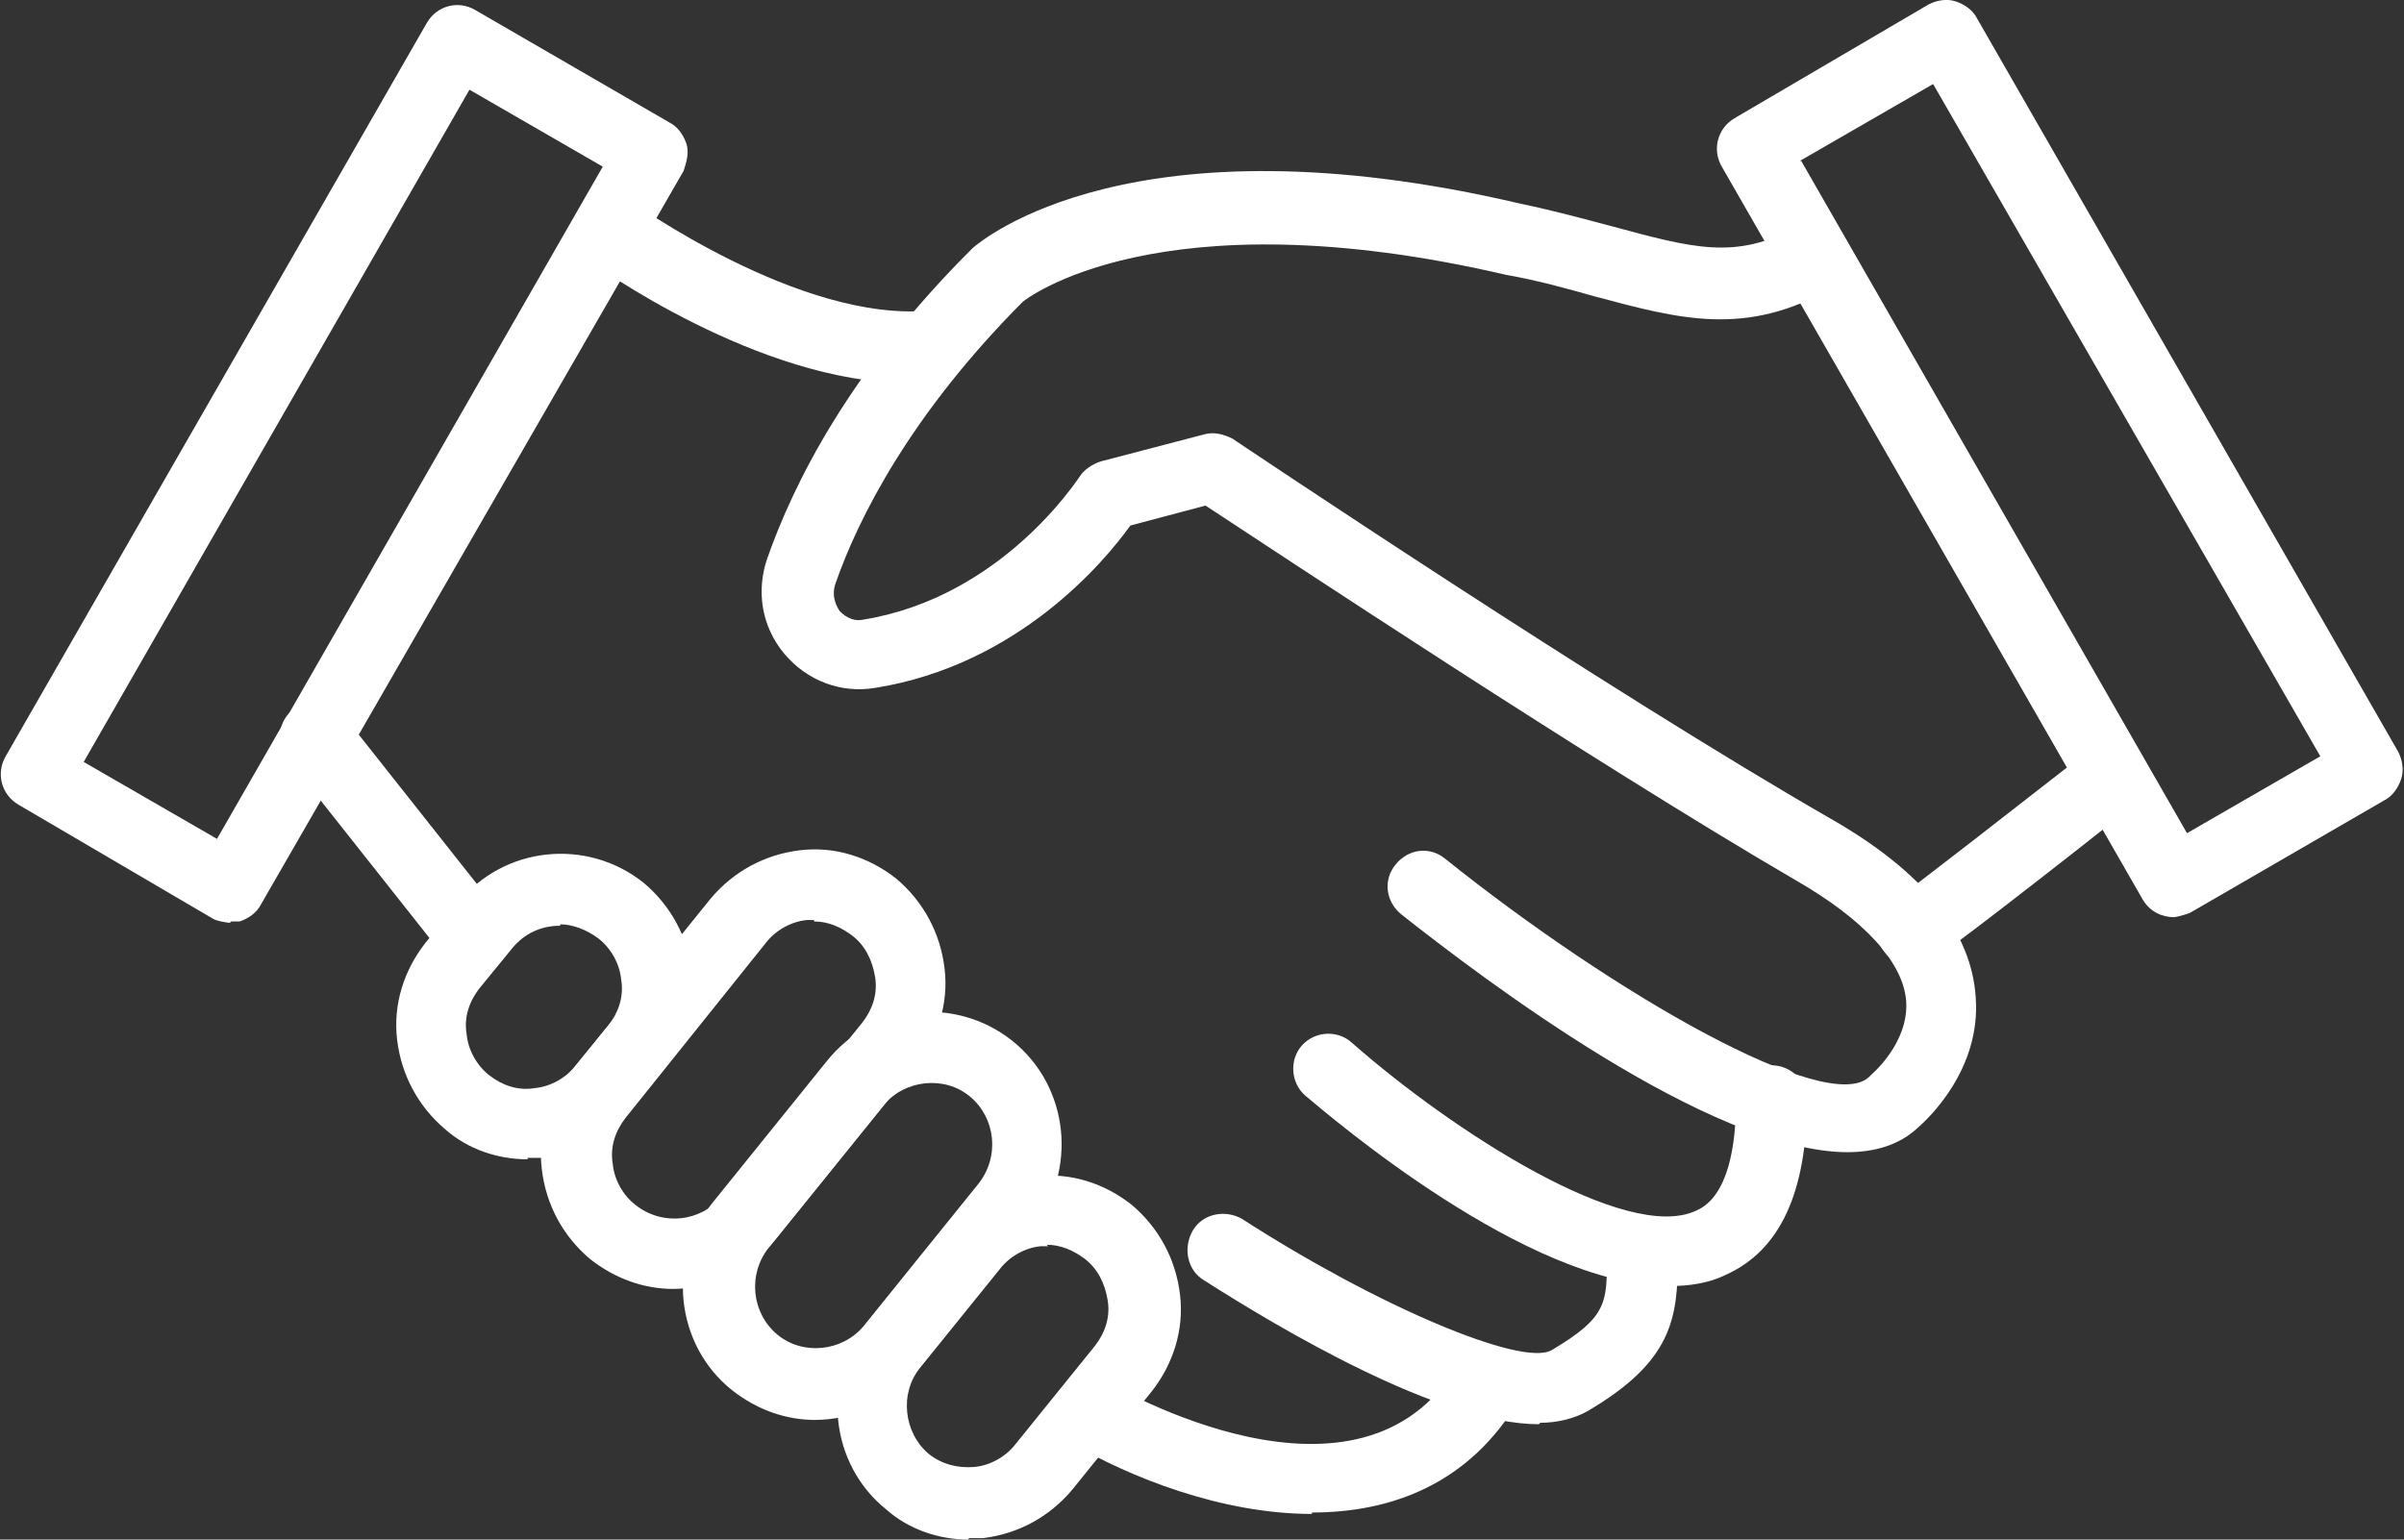 <svg width="64" height="41" viewBox="0 0 64 41" fill="none" xmlns="http://www.w3.org/2000/svg">
<rect x="0" y="0" width="64" height="41" fill="#333333" stroke="none"/>
<g clip-path="url(#clip0_174_27)">
<path d="M6.117 24.577C6.117 24.577 5.777 24.539 5.664 24.463L0.491 21.429C0.038 21.164 -0.113 20.595 0.151 20.14L11.365 0.607C11.63 0.152 12.196 -2.78929e-05 12.649 0.265L17.822 3.262C18.048 3.376 18.199 3.603 18.275 3.831C18.351 4.058 18.275 4.324 18.199 4.551L6.948 24.084C6.834 24.312 6.608 24.463 6.381 24.539C6.306 24.539 6.23 24.539 6.155 24.539L6.117 24.577ZM2.228 20.291L5.777 22.34L16.047 4.438L12.498 2.389L2.228 20.291V20.291Z" fill="white"/>
<path d="M57.883 24.425C57.543 24.425 57.241 24.274 57.053 23.97L45.838 4.438C45.574 3.982 45.725 3.414 46.178 3.148L51.351 0.114C51.578 1.08931e-05 51.842 -0.038 52.068 0.038C52.295 0.114 52.522 0.266 52.635 0.493L63.849 20.026C63.962 20.253 64 20.519 63.924 20.747C63.849 20.974 63.698 21.202 63.471 21.316L58.298 24.312C58.298 24.312 57.996 24.425 57.845 24.425H57.883ZM47.953 4.286L58.223 22.188L61.772 20.14L51.464 2.238L47.915 4.286H47.953Z" fill="white"/>
<path d="M14.046 30.873C13.253 30.873 12.46 30.608 11.856 30.077C11.139 29.47 10.685 28.636 10.572 27.687C10.459 26.739 10.761 25.829 11.327 25.108L12.196 24.046C13.404 22.529 15.632 22.302 17.142 23.515C17.86 24.122 18.313 24.956 18.426 25.905C18.539 26.853 18.237 27.763 17.671 28.484L16.802 29.546C16.198 30.266 15.367 30.722 14.424 30.835C14.31 30.835 14.159 30.835 14.046 30.835V30.873ZM14.914 24.653C14.424 24.653 13.97 24.843 13.631 25.26L12.762 26.322C12.498 26.663 12.347 27.081 12.422 27.536C12.46 27.953 12.687 28.37 13.026 28.636C13.366 28.901 13.782 29.053 14.235 28.977C14.65 28.939 15.065 28.711 15.33 28.37L16.198 27.308C16.462 26.967 16.613 26.549 16.538 26.094C16.5 25.677 16.274 25.26 15.934 24.994C15.632 24.767 15.254 24.615 14.914 24.615V24.653Z" fill="white"/>
<path d="M17.935 34.325C17.142 34.325 16.387 34.059 15.707 33.528C14.99 32.921 14.537 32.087 14.424 31.139C14.31 30.191 14.613 29.28 15.179 28.56L18.917 23.933C19.521 23.212 20.352 22.757 21.296 22.643C22.24 22.529 23.146 22.833 23.863 23.401C24.581 24.008 25.034 24.843 25.147 25.791C25.26 26.739 24.958 27.649 24.392 28.37L20.654 32.997C19.974 33.87 18.955 34.325 17.898 34.325H17.935ZM21.673 24.501C21.673 24.501 21.56 24.501 21.485 24.501C21.069 24.539 20.654 24.767 20.39 25.108L16.651 29.773C16.387 30.115 16.236 30.532 16.312 30.987C16.349 31.404 16.576 31.822 16.916 32.087C17.633 32.656 18.653 32.542 19.219 31.859L22.957 27.232C23.221 26.891 23.372 26.474 23.297 26.018C23.221 25.563 23.033 25.184 22.693 24.919C22.391 24.691 22.051 24.539 21.673 24.539V24.501Z" fill="white"/>
<path d="M21.711 37.814C20.918 37.814 20.163 37.549 19.483 37.018C17.973 35.804 17.746 33.566 18.954 32.049L22.013 28.256C23.221 26.739 25.449 26.512 26.959 27.725C28.47 28.939 28.696 31.177 27.488 32.694L24.429 36.487C23.75 37.359 22.73 37.814 21.673 37.814H21.711ZM20.691 35.538C21.371 36.107 22.428 35.994 22.995 35.311L26.053 31.518C26.619 30.797 26.506 29.773 25.826 29.204C25.147 28.636 24.09 28.749 23.523 29.432L20.465 33.225C19.898 33.945 20.012 34.969 20.691 35.538V35.538Z" fill="white"/>
<path d="M25.789 41C24.996 41 24.203 40.734 23.599 40.203C22.088 38.99 21.862 36.752 23.07 35.235L25.185 32.618C25.789 31.897 26.619 31.442 27.563 31.328C28.507 31.215 29.413 31.518 30.131 32.087C30.848 32.694 31.302 33.528 31.415 34.476C31.528 35.425 31.226 36.335 30.66 37.056L28.545 39.672C27.941 40.393 27.11 40.848 26.166 40.962C26.053 40.962 25.902 40.962 25.789 40.962V41ZM27.903 33.187C27.903 33.187 27.79 33.187 27.714 33.187C27.299 33.225 26.884 33.452 26.619 33.794L24.505 36.411C23.939 37.093 24.052 38.155 24.732 38.724C25.071 38.99 25.487 39.104 25.94 39.066C26.355 39.028 26.77 38.8 27.035 38.459L29.149 35.842C29.413 35.501 29.565 35.083 29.489 34.628C29.414 34.173 29.225 33.794 28.885 33.528C28.583 33.301 28.243 33.149 27.866 33.149L27.903 33.187Z" fill="white"/>
<path d="M34.926 40.317C32.51 40.317 30.056 39.331 28.508 38.421C28.054 38.155 27.903 37.587 28.168 37.131C28.432 36.676 28.998 36.525 29.451 36.79C29.716 36.942 36.21 40.734 38.815 36.335C39.08 35.88 39.646 35.728 40.099 35.993C40.552 36.259 40.703 36.828 40.439 37.283C39.117 39.521 37.041 40.279 34.926 40.279V40.317Z" fill="white"/>
<path d="M40.968 37.928C38.325 37.928 34.02 35.349 32.057 34.097C31.604 33.832 31.49 33.225 31.755 32.77C32.019 32.315 32.623 32.201 33.076 32.466C36.663 34.78 40.515 36.411 41.307 35.956C42.78 35.083 42.78 34.704 42.78 33.49C42.78 32.959 43.195 32.542 43.724 32.542C44.253 32.542 44.668 32.959 44.668 33.49C44.668 35.121 44.517 36.259 42.251 37.587C41.912 37.776 41.459 37.89 41.005 37.89L40.968 37.928Z" fill="white"/>
<path d="M12.649 25.905C12.385 25.905 12.083 25.791 11.894 25.563L7.665 20.215C7.325 19.798 7.401 19.192 7.816 18.888C8.231 18.547 8.835 18.623 9.137 19.04L13.366 24.388C13.706 24.805 13.631 25.374 13.215 25.715C13.027 25.867 12.838 25.905 12.611 25.905H12.649Z" fill="white"/>
<path d="M44.441 34.249C40.665 34.249 35.417 29.735 34.737 29.166C34.36 28.825 34.322 28.218 34.662 27.839C35.002 27.46 35.606 27.422 35.983 27.763C38.702 30.153 43.309 33.111 45.159 32.239C46.027 31.859 46.216 30.456 46.216 29.318C46.216 28.787 46.631 28.37 47.16 28.37C47.688 28.37 48.104 28.787 48.104 29.318C48.104 31.746 47.386 33.301 45.952 33.945C45.498 34.173 44.97 34.249 44.441 34.249V34.249Z" fill="white"/>
<path d="M49.199 30.684C45.536 30.684 39.419 26.018 37.305 24.35C36.89 24.008 36.814 23.439 37.154 23.022C37.494 22.605 38.06 22.529 38.475 22.87C42.969 26.474 48.67 29.735 49.765 28.674L49.841 28.598C49.841 28.598 50.822 27.763 50.747 26.663C50.671 25.639 49.652 24.501 47.802 23.439C42.402 20.291 33.945 14.678 32.094 13.464L30.093 13.995C29.414 14.944 27.11 17.712 23.297 18.319C22.391 18.471 21.484 18.13 20.88 17.409C20.276 16.688 20.125 15.74 20.427 14.868C21.107 12.933 22.579 9.899 25.902 6.599C26.129 6.41 30.131 2.996 40.477 5.424C41.383 5.613 42.214 5.841 42.931 6.031C45.045 6.599 46.216 6.941 47.84 6.031C48.293 5.765 48.859 5.917 49.123 6.372C49.388 6.827 49.237 7.396 48.783 7.661C46.48 8.989 44.706 8.496 42.44 7.889C41.761 7.699 40.968 7.472 40.099 7.32C30.811 5.158 27.261 8.003 27.224 8.041C24.241 11.037 22.844 13.806 22.239 15.55C22.126 15.892 22.277 16.157 22.353 16.271C22.428 16.347 22.655 16.575 22.995 16.499C26.695 15.892 28.696 12.744 28.734 12.706C28.847 12.516 29.074 12.364 29.3 12.289L32.057 11.568C32.321 11.492 32.585 11.568 32.812 11.682C32.925 11.758 42.742 18.357 48.746 21.808C51.2 23.212 52.484 24.805 52.597 26.549C52.748 28.484 51.313 29.811 51.049 30.039C50.558 30.494 49.916 30.684 49.161 30.684H49.199Z" fill="white"/>
<path d="M50.936 25.715C50.596 25.715 50.294 25.563 50.105 25.26C49.841 24.805 49.992 24.236 50.445 23.97C50.747 23.781 53.805 21.391 55.655 19.95C56.071 19.647 56.675 19.685 56.977 20.102C57.279 20.519 57.241 21.126 56.826 21.429C54.523 23.25 51.691 25.45 51.389 25.601C51.238 25.677 51.087 25.715 50.936 25.715Z" fill="white"/>
<path d="M24.203 10.203C20.201 10.203 15.821 7.055 15.632 6.903C15.217 6.599 15.103 5.993 15.443 5.575C15.745 5.158 16.349 5.044 16.765 5.348C16.802 5.348 21.296 8.61 24.769 8.268C25.298 8.23 25.751 8.61 25.789 9.103C25.827 9.634 25.449 10.089 24.958 10.127C24.732 10.127 24.467 10.127 24.241 10.127L24.203 10.203Z" fill="white"/>
</g>
<defs>
<clipPath id="clip0_174_27">
<rect width="64" height="41" fill="white"/>
</clipPath>
</defs>
</svg>
